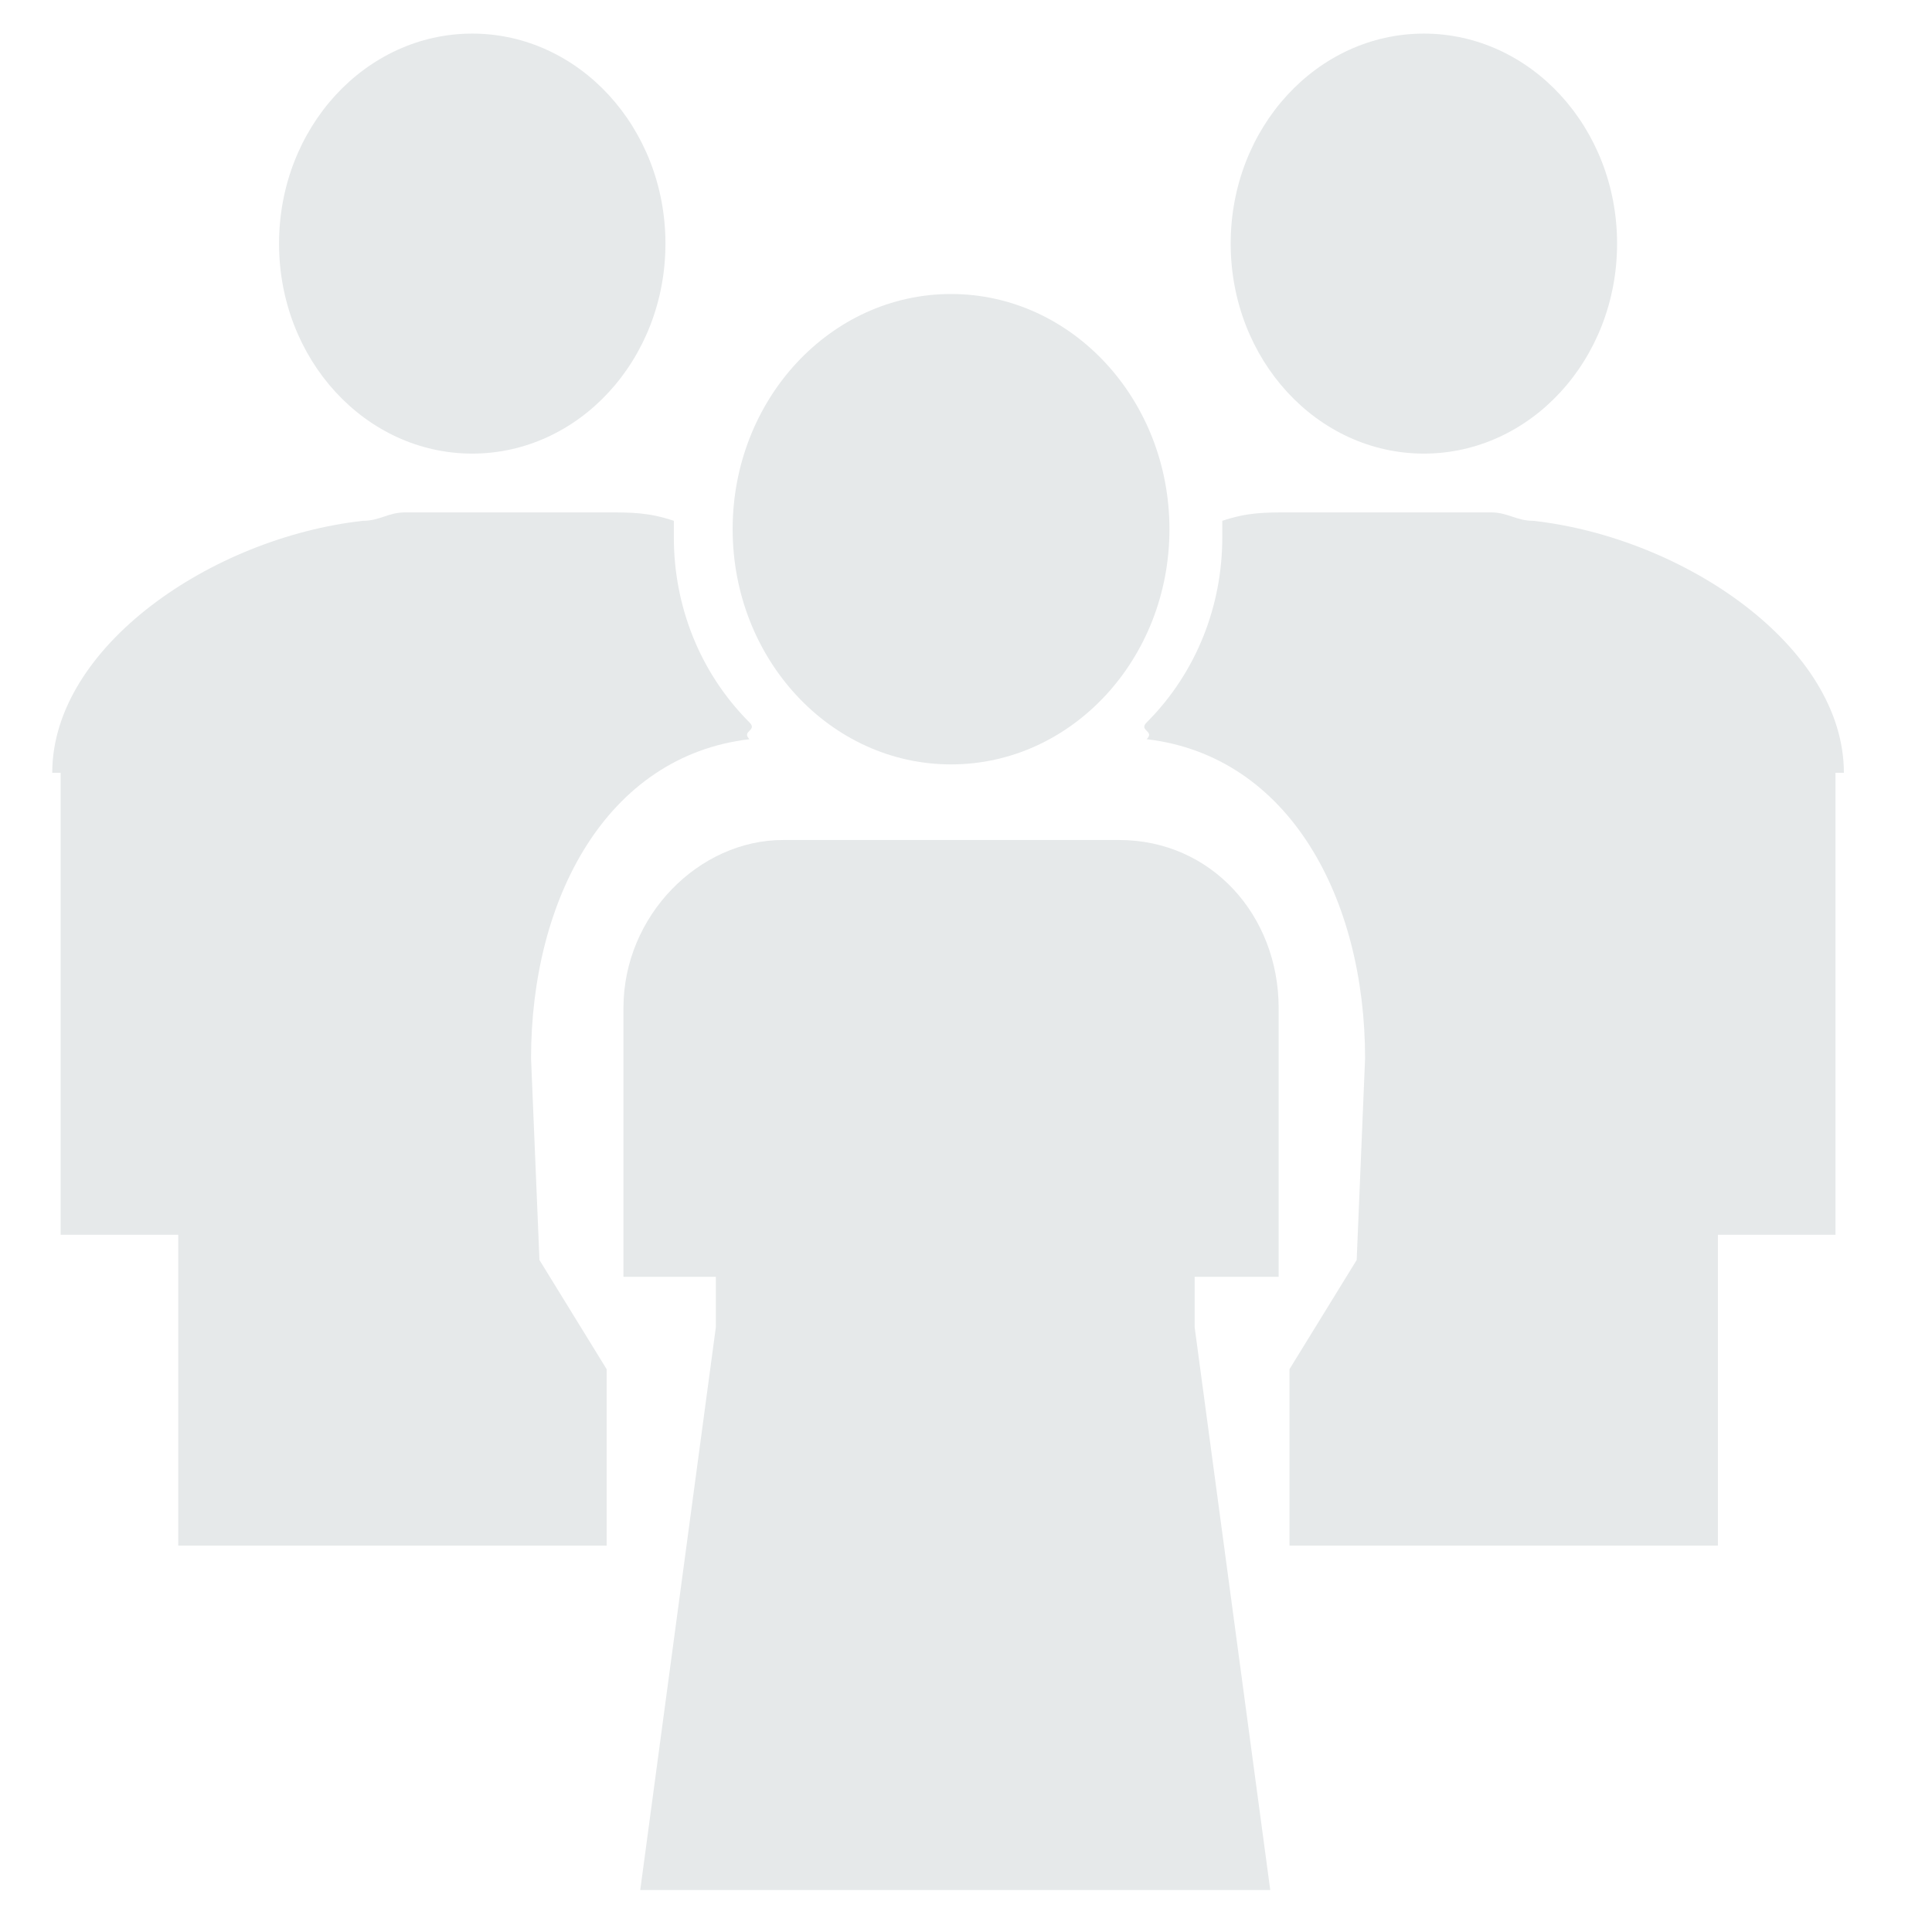 <svg width="23" height="23" viewBox="0 0 23 23" fill="none" xmlns="http://www.w3.org/2000/svg">
<path d="M11.322 9.1C12.758 9.1 13.922 7.846 13.922 6.3C13.922 4.754 12.758 3.5 11.322 3.5C9.886 3.5 8.722 4.754 8.722 6.3C8.722 7.846 9.886 9.1 11.322 9.1Z" fill="#E6E9EA"/>
<path d="M15.222 15.2V12C15.222 10.9 14.422 10 13.322 10H9.322C8.322 10 7.422 10.9 7.422 12V15.2H8.522V15.8L7.622 22.5H15.122L14.222 15.8V15.2H15.222Z" fill="#E6E9EA"/>
<path d="M16.951 5.4C18.221 5.4 19.251 4.281 19.251 2.9C19.251 1.519 18.221 0.4 16.951 0.4C15.68 0.4 14.651 1.519 14.651 2.9C14.651 4.281 15.68 5.4 16.951 5.4Z" fill="#E6E9EA"/>
<path d="M21.951 9.2C21.951 7.7 20.051 6.4 18.251 6.2C18.051 6.2 17.951 6.1 17.751 6.1H17.551H16.151H15.351C15.051 6.1 14.851 6.1 14.551 6.2C14.551 6.3 14.551 6.4 14.551 6.4C14.551 7.2 14.251 8 13.651 8.6C13.551 8.7 13.751 8.7 13.651 8.8C15.351 9 16.251 10.7 16.251 12.6L16.151 15L15.351 16.3V18.4H20.451V14.7H21.851V9.2H21.951Z" fill="#E6E9EA"/>
<path d="M5.622 5.4C6.892 5.4 7.922 4.281 7.922 2.9C7.922 1.519 6.892 0.4 5.622 0.4C4.351 0.4 3.322 1.519 3.322 2.9C3.322 4.281 4.351 5.4 5.622 5.4Z" fill="#E6E9EA"/>
<path d="M0.622 9.2C0.622 7.7 2.522 6.4 4.322 6.2C4.522 6.2 4.622 6.1 4.822 6.1H5.022H6.422H7.222C7.522 6.1 7.722 6.1 8.022 6.2C8.022 6.3 8.022 6.4 8.022 6.4C8.022 7.2 8.322 8 8.922 8.6C9.022 8.7 8.822 8.7 8.922 8.8C7.222 9 6.322 10.7 6.322 12.6L6.422 15L7.222 16.3V18.4H2.122V14.7H0.722V9.2H0.622Z" fill="#E6E9EA"/>
</svg>
